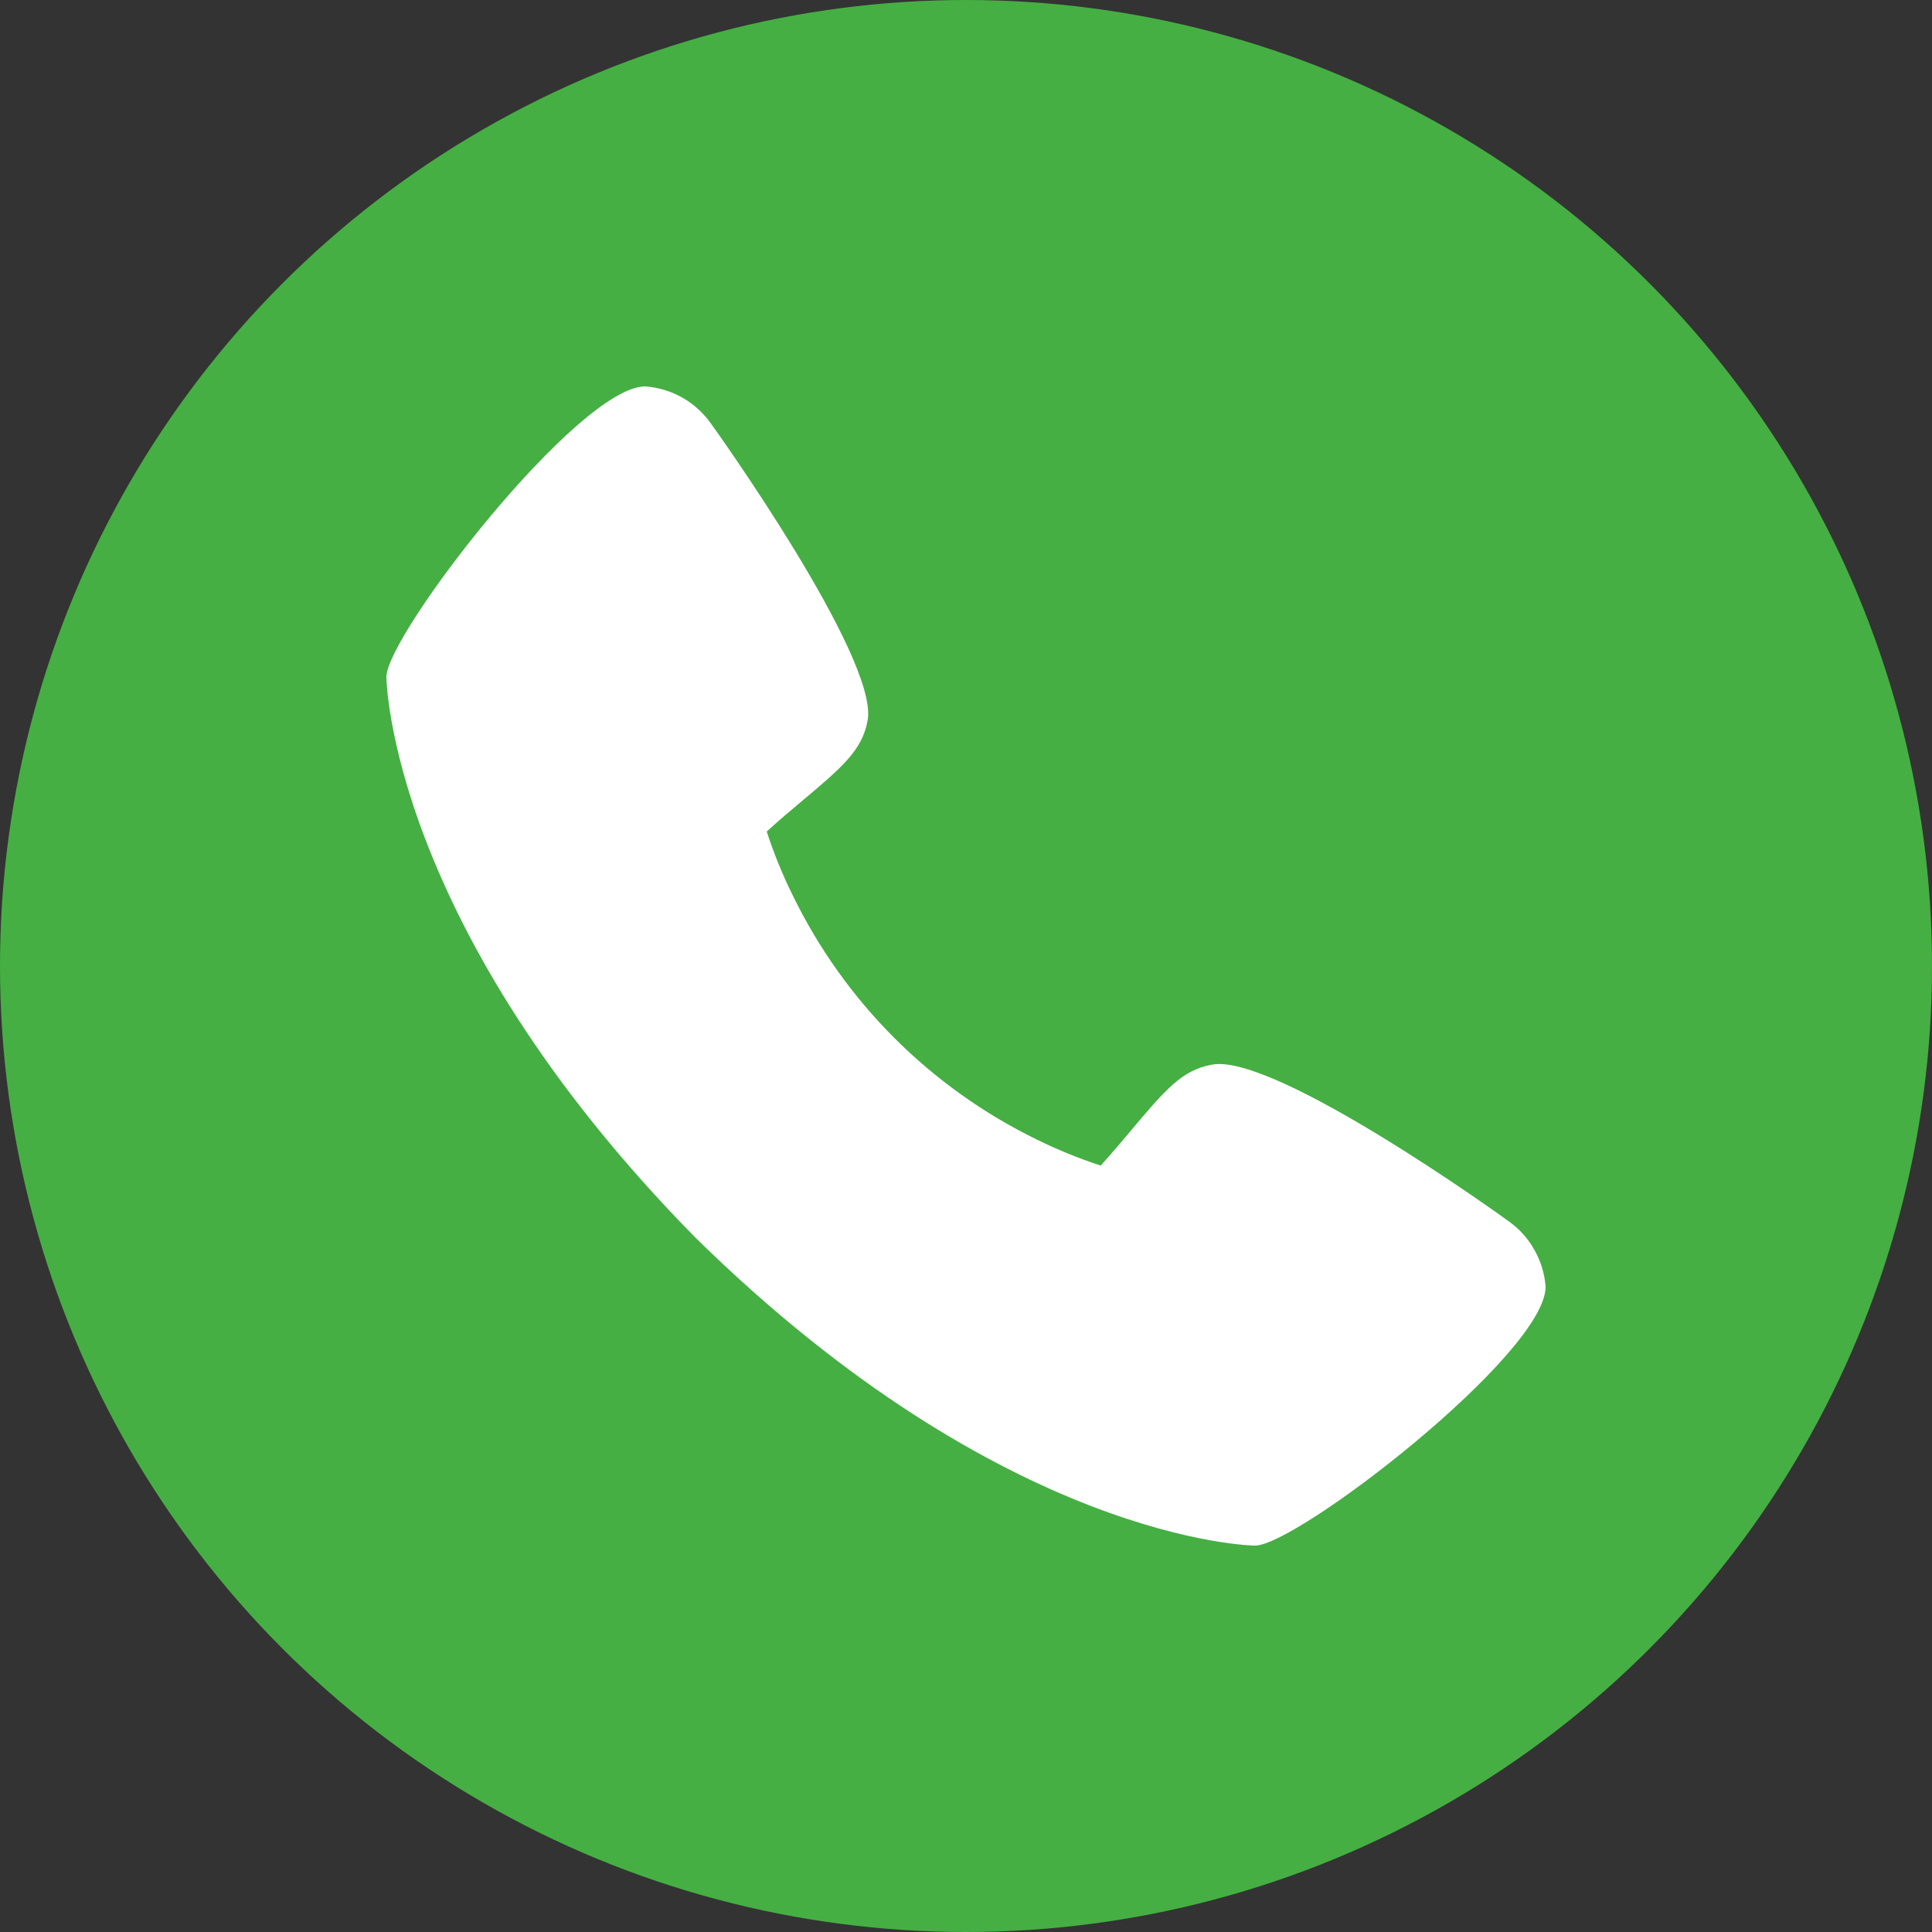 <svg width="20" height="20" viewBox="0 0 20 20" fill="none" xmlns="http://www.w3.org/2000/svg">
<rect x="0" y="0" width="20" height="20" fill="#333333" stroke="none"/>
<g clip-path="url(#clip0_27_65)">
<circle cx="10" cy="10" r="10" fill="#45AF43"/>
<path d="M15.614 12.64C15.581 12.614 13.2 10.898 12.546 11.021C12.234 11.076 12.056 11.289 11.698 11.715C11.64 11.784 11.502 11.948 11.394 12.066C11.168 11.992 10.947 11.902 10.734 11.797C9.632 11.26 8.742 10.37 8.206 9.268C8.1 9.055 8.011 8.834 7.937 8.608C8.054 8.5 8.219 8.362 8.29 8.302C8.714 7.946 8.927 7.768 8.982 7.455C9.095 6.807 7.38 4.41 7.362 4.388C7.284 4.277 7.183 4.184 7.065 4.117C6.947 4.05 6.815 4.01 6.68 4C5.985 4 4 6.575 4 7.008C4 7.034 4.036 9.595 7.195 12.808C10.405 15.964 12.966 16 12.992 16C13.426 16 16 14.015 16 13.32C15.99 13.185 15.95 13.054 15.883 12.937C15.817 12.819 15.725 12.718 15.614 12.64Z" fill="white"/>
</g>
<defs>
<clipPath id="clip0_27_65">
<rect width="20" height="20" fill="white"/>
</clipPath>
</defs>
</svg>
